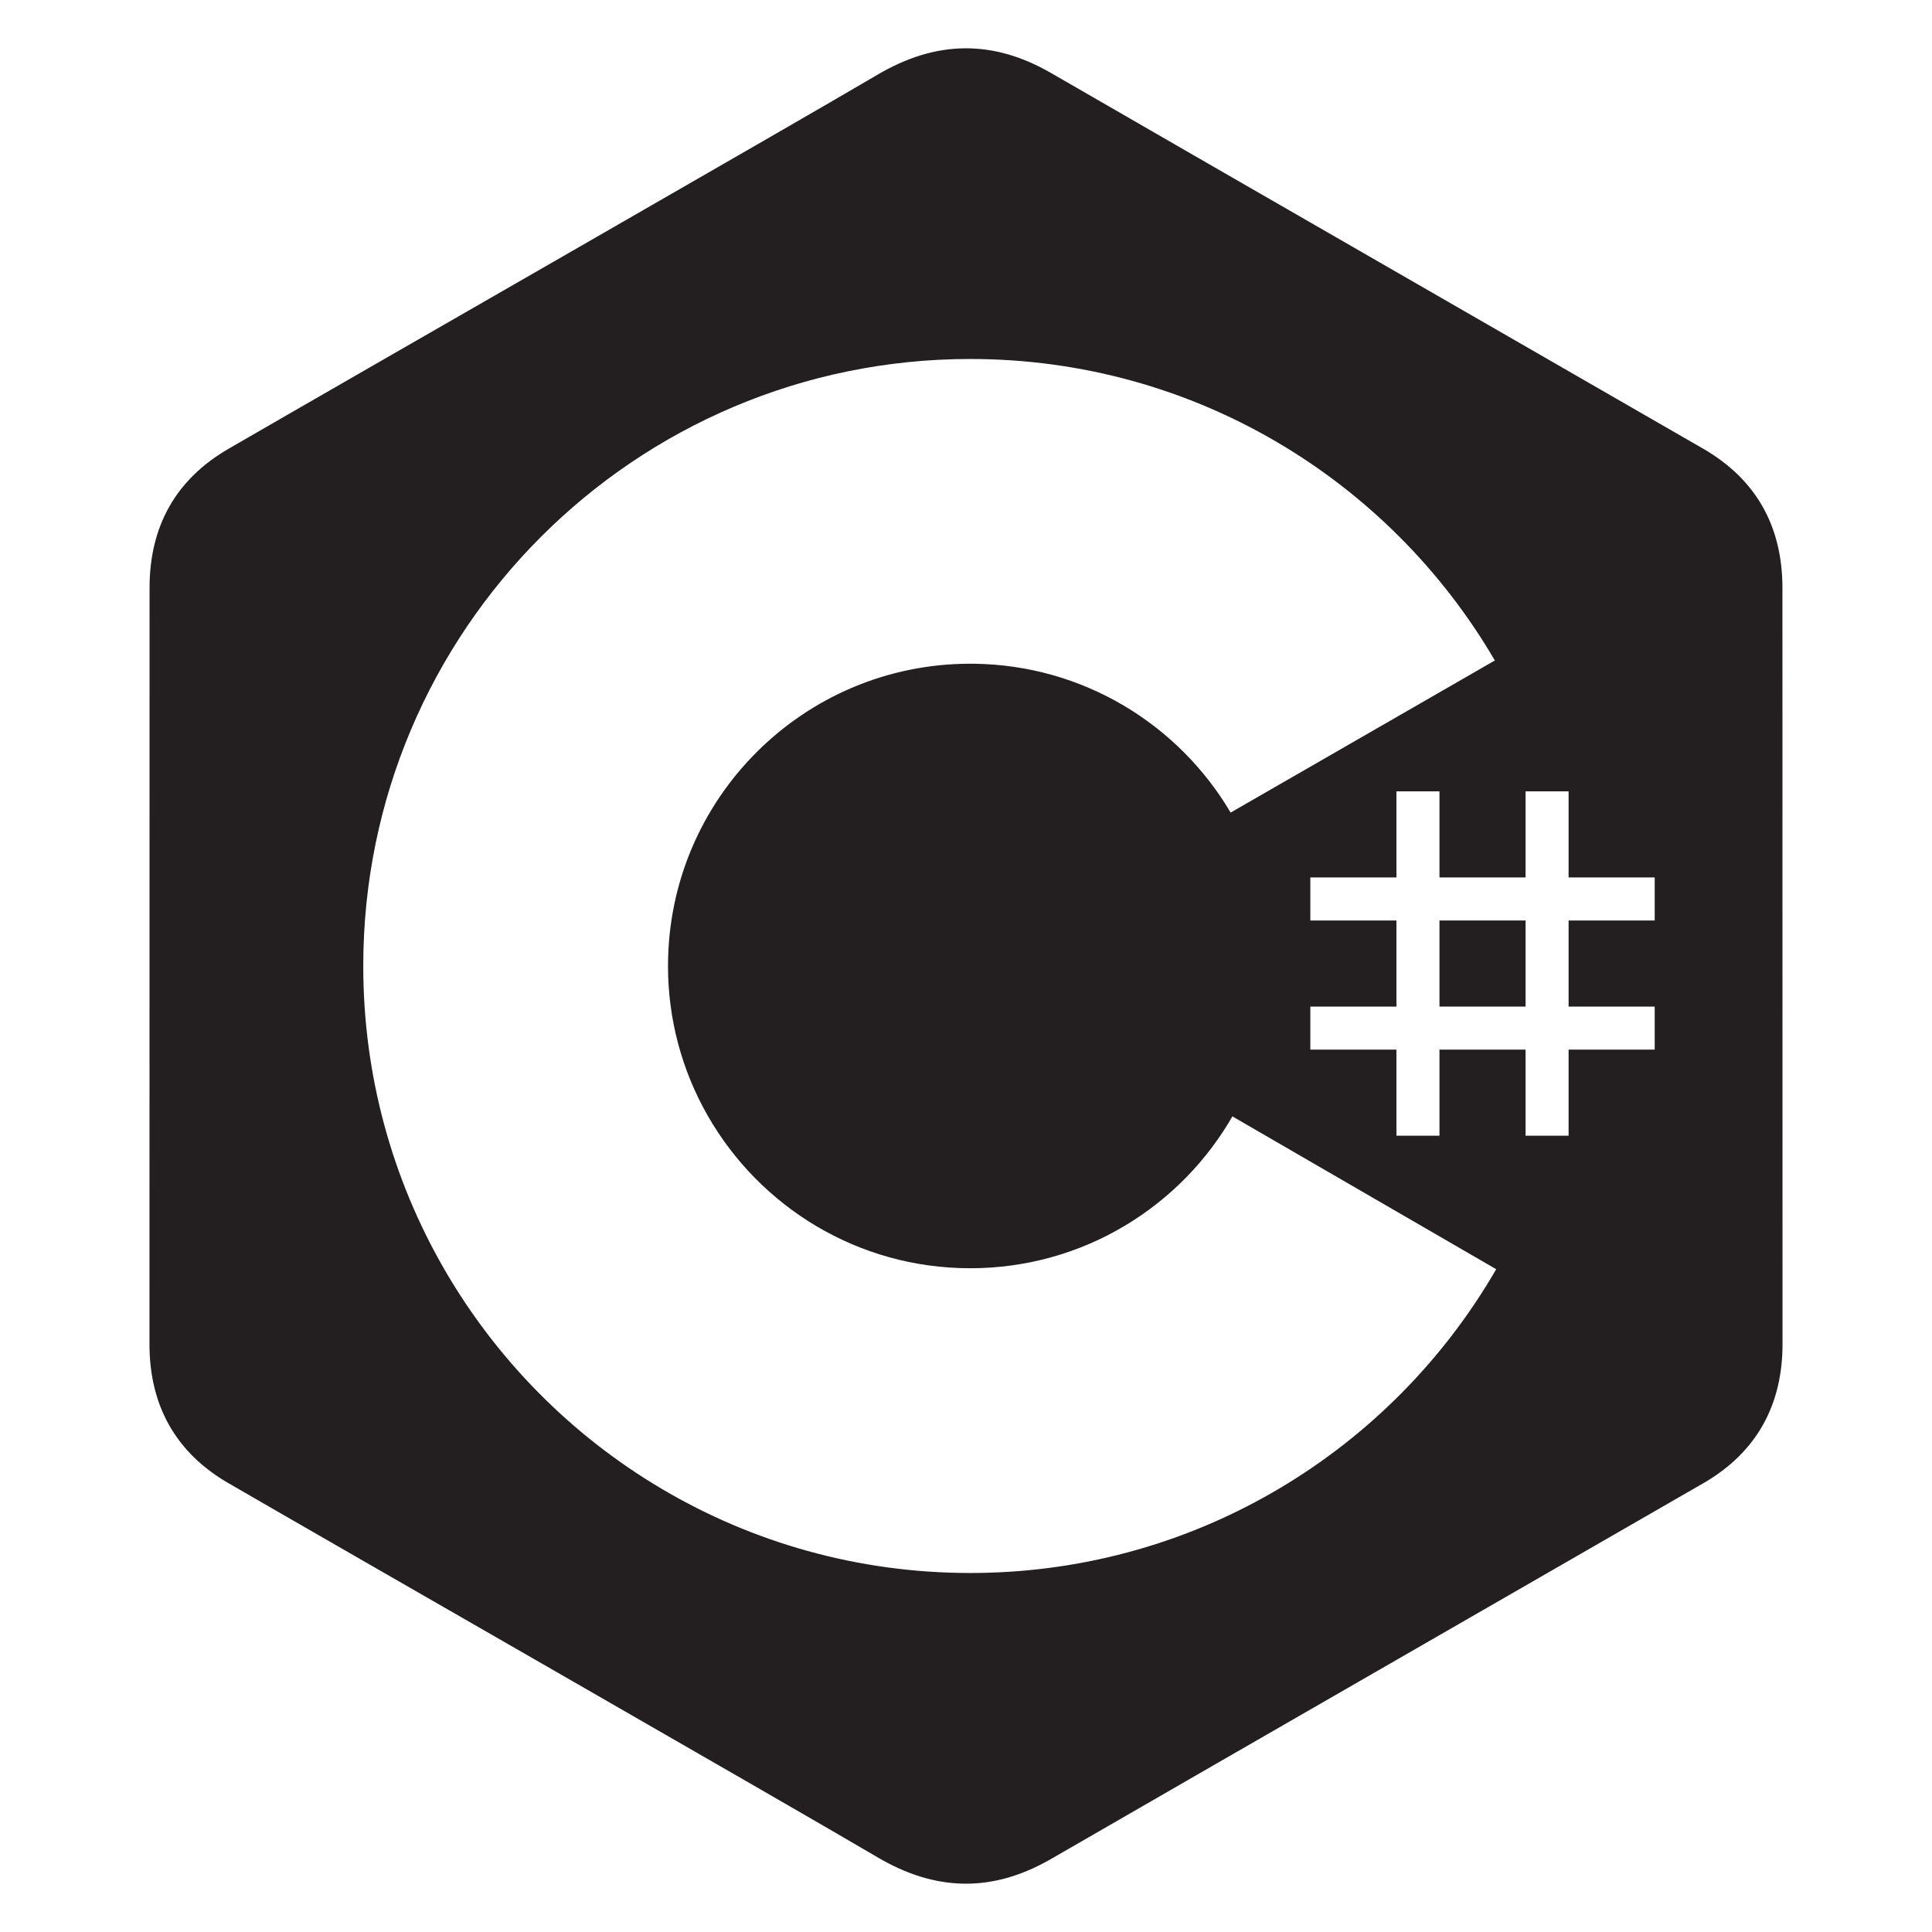 <?xml version="1.0" encoding="utf-8"?>
<!-- Generator: Adobe Illustrator 15.1.0, SVG Export Plug-In . SVG Version: 6.00 Build 0)  -->
<!DOCTYPE svg PUBLIC "-//W3C//DTD SVG 1.1//EN" "http://www.w3.org/Graphics/SVG/1.1/DTD/svg11.dtd">
<svg version="1.1" id="Layer_3" xmlns="http://www.w3.org/2000/svg" xmlns:xlink="http://www.w3.org/1999/xlink" x="0px" y="0px"
	 width="283.465px" height="283.465px" viewBox="0 0 283.465 283.465" enable-background="new 0 0 283.465 283.465"
	 xml:space="preserve">
<g>
	<path fill="#231F20" d="M261.52,86.258c-0.002-4.527-0.969-8.529-2.928-11.961c-1.924-3.377-4.805-6.209-8.668-8.445
		c-31.898-18.393-63.826-36.729-95.715-55.141c-8.596-4.963-16.932-4.781-25.463,0.254c-12.697,7.486-76.262,43.904-95.203,54.875
		c-7.801,4.518-11.598,11.428-11.6,20.41c-0.012,36.988,0,73.977-0.012,110.965c0,4.428,0.93,8.354,2.801,11.734
		c0.24,0.434,0.496,0.859,0.77,1.275c1.902,2.92,4.57,5.396,8.031,7.397c18.941,10.971,82.516,47.387,95.209,54.877
		c8.537,5.035,16.871,5.217,25.471,0.252c31.889-18.412,63.818-36.748,95.721-55.142c3.953-2.287,6.875-5.196,8.799-8.674
		c1.869-3.383,2.802-7.307,2.802-11.733C261.533,197.203,261.533,123.246,261.52,86.258z M143.348,230.787l-0.992,0.004
		c-33.048,0-61.895-18.002-77.264-44.738C57.588,173,53.297,157.867,53.297,141.73c0-49.186,39.873-89.059,89.059-89.059h0.002
		c32.841,0,61.521,17.78,76.966,44.236l0.004-0.002l0.149,0.256c-0.05-0.086-0.103-0.169-0.153-0.254l-38.763,22.316
		c-7.637-12.932-21.637-21.658-37.697-21.838l-0.508-0.002c-24.489,0-44.345,19.855-44.345,44.346
		c-0.008,7.721,2.008,15.307,5.848,22.003c7.645,13.347,22.016,22.347,38.5,22.347c16.588,0,31.039-9.115,38.646-22.604
		l-0.187,0.324l38.705,22.422C204.283,212.594,175.912,230.432,143.348,230.787z M242.779,135.057h-12.633v12.63h12.633v6.314
		h-12.633v12.633h-6.314v-12.633h-12.631v12.633h-6.316v-12.633h-12.631v-6.314h12.631v-12.63h-12.631v-6.316h12.631V116.11h6.316
		v12.631h12.631V116.11h6.314v12.631h12.633V135.057z"/>
	<rect x="211.201" y="135.055" fill="#231F20" width="12.631" height="12.632"/>
</g>
</svg>
